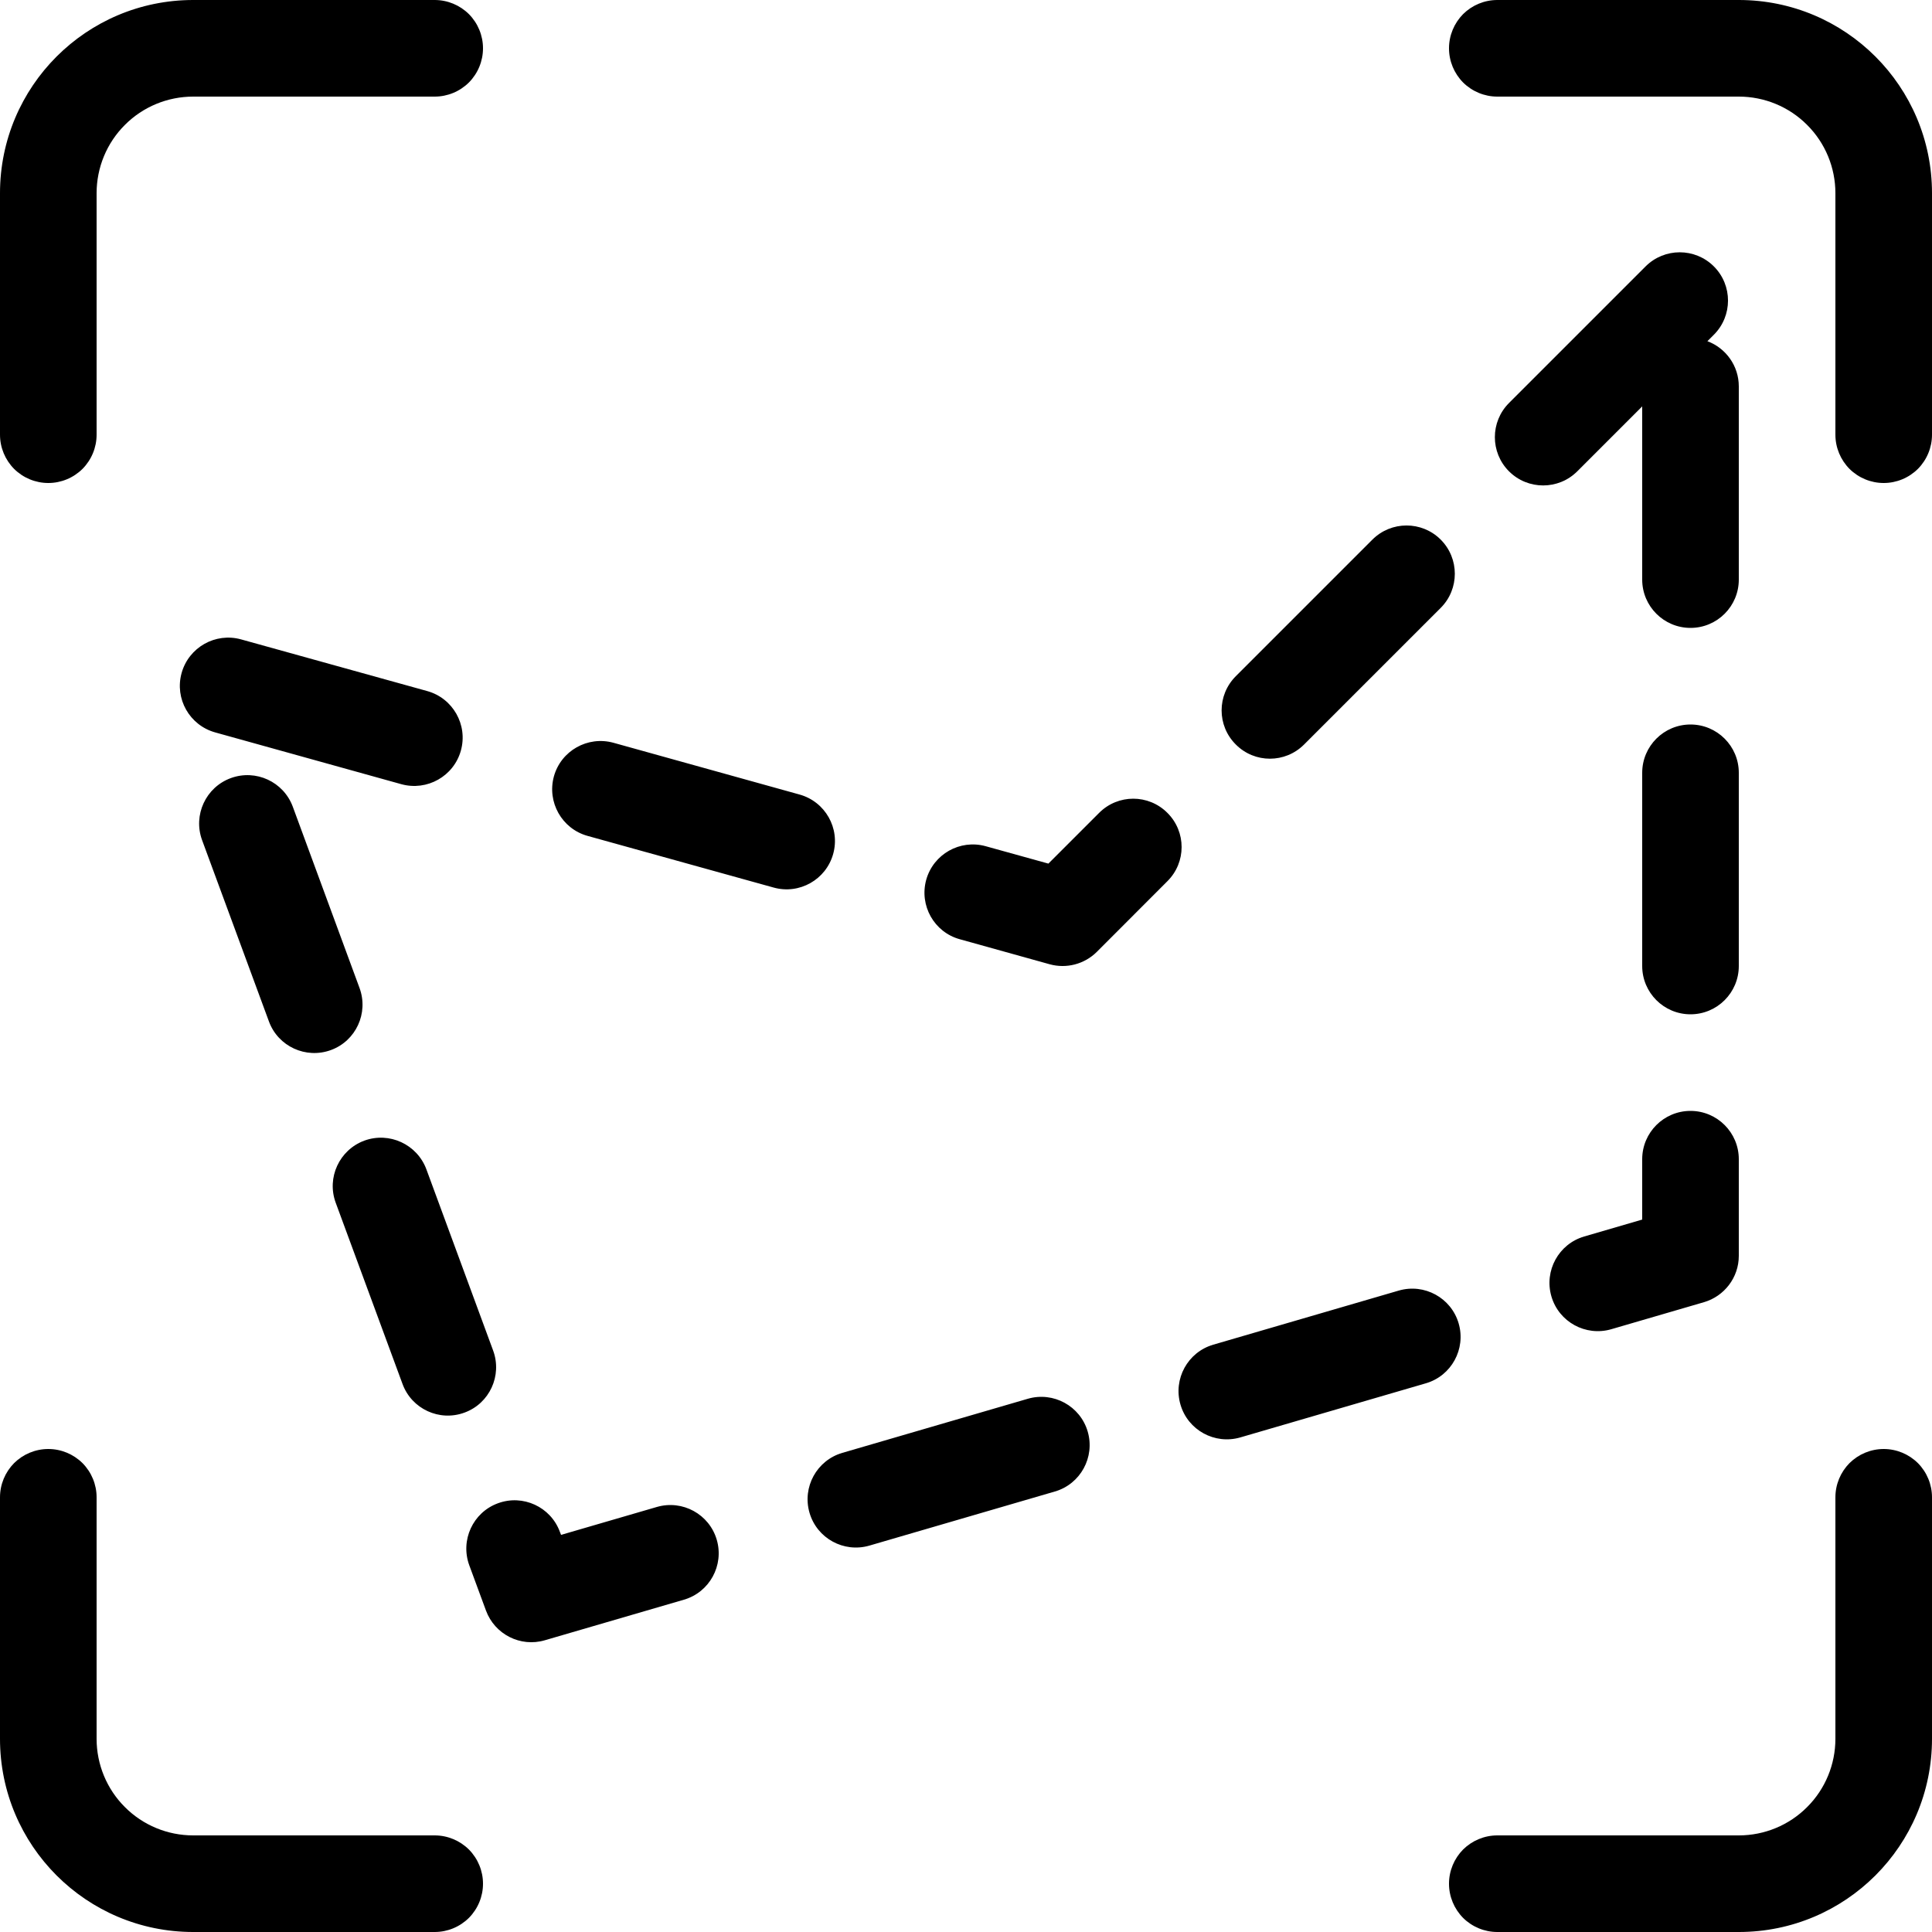 <?xml version="1.0" encoding="UTF-8" standalone="no"?>
<!DOCTYPE svg PUBLIC "-//W3C//DTD SVG 1.1//EN" "http://www.w3.org/Graphics/SVG/1.1/DTD/svg11.dtd">
<svg width="20px" height="20px" version="1.1" xmlns="http://www.w3.org/2000/svg" xmlns:xlink="http://www.w3.org/1999/xlink" xml:space="preserve" xmlns:serif="http://www.serif.com/" style="fill-rule:evenodd;clip-rule:evenodd;stroke-linejoin:round;stroke-miterlimit:2;">
    <g transform="matrix(1,0,0,1,-10,-70)">
        <g id="type_polyline">
            <g transform="matrix(1,0,0,1,0,60)">
                <rect x="10" y="10" width="20" height="20" style="fill-opacity:0;"/>
            </g>
            <g transform="matrix(1,0,0,1,9,67)">
                <path d="M8.08,19.56L6.64,19.98C6.388,20.054 6.122,19.919 6.031,19.673C6.031,19.673 5.968,19.501 5.858,19.204C5.763,18.945 5.895,18.657 6.154,18.562C6.413,18.466 6.701,18.599 6.796,18.858L6.808,18.889L7.8,18.6C8.065,18.523 8.343,18.675 8.42,18.94C8.497,19.205 8.345,19.483 8.08,19.56ZM9.72,18.04L11.64,17.48C11.905,17.403 12.183,17.555 12.26,17.82C12.337,18.085 12.185,18.363 11.92,18.44L10,19C9.735,19.077 9.457,18.925 9.38,18.66C9.303,18.395 9.455,18.117 9.72,18.04ZM13.56,16.92L15.48,16.36C15.745,16.283 16.023,16.435 16.1,16.7C16.177,16.965 16.025,17.243 15.76,17.32L13.84,17.88C13.575,17.957 13.297,17.805 13.22,17.54C13.143,17.275 13.295,16.997 13.56,16.92ZM4.475,15.45C4.38,15.191 4.513,14.904 4.771,14.808C5.03,14.713 5.318,14.846 5.414,15.105L6.105,16.981C6.2,17.24 6.068,17.528 5.809,17.623C5.55,17.719 5.262,17.586 5.167,17.327L4.475,15.45ZM18,15.625L18,15C18,14.724 18.224,14.5 18.5,14.5C18.776,14.5 19,14.724 19,15L19,16C19,16.227 18.848,16.419 18.64,16.48C18.64,16.48 18.278,16.586 17.68,16.76C17.415,16.837 17.137,16.685 17.06,16.42C16.983,16.155 17.135,15.877 17.4,15.8L18,15.625ZM3.784,13.574L3.092,11.697C2.997,11.438 3.13,11.15 3.389,11.055C3.648,10.96 3.935,11.092 4.031,11.351L4.722,13.228C4.817,13.487 4.685,13.775 4.426,13.87C4.167,13.965 3.879,13.833 3.784,13.574ZM19,11L19,13C19,13.276 18.776,13.5 18.5,13.5C18.224,13.5 18,13.276 18,13L18,11C18,10.724 18.224,10.5 18.5,10.5C18.776,10.5 19,10.724 19,11ZM13.085,12.122L12.354,12.854C12.226,12.981 12.04,13.03 11.866,12.982C11.866,12.982 11.509,12.882 10.936,12.723C10.67,12.65 10.515,12.374 10.588,12.108C10.662,11.842 10.938,11.686 11.204,11.76L11.853,11.94L12.378,11.415C12.573,11.219 12.89,11.219 13.085,11.415C13.281,11.61 13.281,11.927 13.085,12.122ZM9.009,12.188L7.082,11.653C6.816,11.579 6.661,11.303 6.734,11.037C6.808,10.771 7.084,10.616 7.35,10.689L9.277,11.225C9.543,11.299 9.699,11.574 9.625,11.84C9.551,12.106 9.275,12.262 9.009,12.188ZM5.155,11.118L3.228,10.582C2.962,10.508 2.806,10.233 2.88,9.967C2.954,9.701 3.23,9.545 3.496,9.619L5.423,10.154C5.689,10.228 5.845,10.504 5.771,10.77C5.697,11.036 5.421,11.191 5.155,11.118ZM13.793,10L15.207,8.586C15.402,8.391 15.719,8.391 15.914,8.586C16.109,8.781 16.109,9.098 15.914,9.293L14.5,10.707C14.304,10.903 13.988,10.903 13.793,10.707C13.597,10.512 13.597,10.196 13.793,10ZM16.621,7.172L18.035,5.758C18.23,5.563 18.547,5.563 18.742,5.758C18.937,5.953 18.937,6.27 18.742,6.465L18.675,6.532C18.865,6.603 19,6.786 19,7L19,9C19,9.276 18.776,9.5 18.5,9.5C18.224,9.5 18,9.276 18,9L18,7.207L17.328,7.879C17.133,8.074 16.816,8.074 16.621,7.879C16.426,7.684 16.426,7.367 16.621,7.172Z"/>
            </g>
            <g transform="matrix(1,0,0,1,-2.88765e-10,60)">
                <path d="M25,29.5C25,29.633 25.053,29.76 25.146,29.854C25.24,29.947 25.367,30 25.5,30C25.9,30 26.992,30 28,30C29.105,30 30,29.105 30,28C30,26.992 30,25.9 30,25.5C30,25.367 29.947,25.24 29.854,25.146C29.76,25.053 29.633,25 29.5,25C29.367,25 29.24,25.053 29.146,25.146C29.053,25.24 29,25.367 29,25.5C29,26.123 29,27.204 29,28C29,28.265 28.895,28.52 28.707,28.707C28.52,28.895 28.265,29 28,29C27.204,29 26.123,29 25.5,29C25.367,29 25.24,29.053 25.146,29.146C25.053,29.24 25,29.367 25,29.5ZM10.5,25C10.367,25 10.24,25.053 10.146,25.146C10.053,25.24 10,25.367 10,25.5C10,25.9 10,26.992 10,28C10,29.105 10.895,30 12,30C13.008,30 14.1,30 14.5,30C14.633,30 14.76,29.947 14.854,29.854C14.947,29.76 15,29.633 15,29.5C15,29.367 14.947,29.24 14.854,29.146C14.76,29.053 14.633,29 14.5,29C13.877,29 12.796,29 12,29C11.735,29 11.48,28.895 11.293,28.707C11.105,28.52 11,28.265 11,28C11,27.204 11,26.123 11,25.5C11,25.367 10.947,25.24 10.854,25.146C10.76,25.053 10.633,25 10.5,25ZM29.5,15C29.633,15 29.76,14.947 29.854,14.854C29.947,14.76 30,14.633 30,14.5C30,14.1 30,13.008 30,12C30,10.895 29.105,10 28,10C26.992,10 25.9,10 25.5,10C25.367,10 25.24,10.053 25.146,10.146C25.053,10.24 25,10.367 25,10.5C25,10.633 25.053,10.76 25.146,10.854C25.24,10.947 25.367,11 25.5,11C26.123,11 27.204,11 28,11C28.265,11 28.52,11.105 28.707,11.293C28.895,11.48 29,11.735 29,12C29,12.796 29,13.877 29,14.5C29,14.633 29.053,14.76 29.146,14.854C29.24,14.947 29.367,15 29.5,15ZM15,10.5C15,10.367 14.947,10.24 14.854,10.146C14.76,10.053 14.633,10 14.5,10C14.1,10 13.008,10 12,10C10.895,10 10,10.895 10,12C10,13.008 10,14.1 10,14.5C10,14.633 10.053,14.76 10.146,14.854C10.24,14.947 10.367,15 10.5,15C10.633,15 10.76,14.947 10.854,14.854C10.947,14.76 11,14.633 11,14.5C11,13.877 11,12.796 11,12C11,11.735 11.105,11.48 11.293,11.293C11.48,11.105 11.735,11 12,11C12.796,11 13.877,11 14.5,11C14.633,11 14.76,10.947 14.854,10.854C14.947,10.76 15,10.633 15,10.5Z"/>
            </g>
        </g>
    </g>
</svg>
